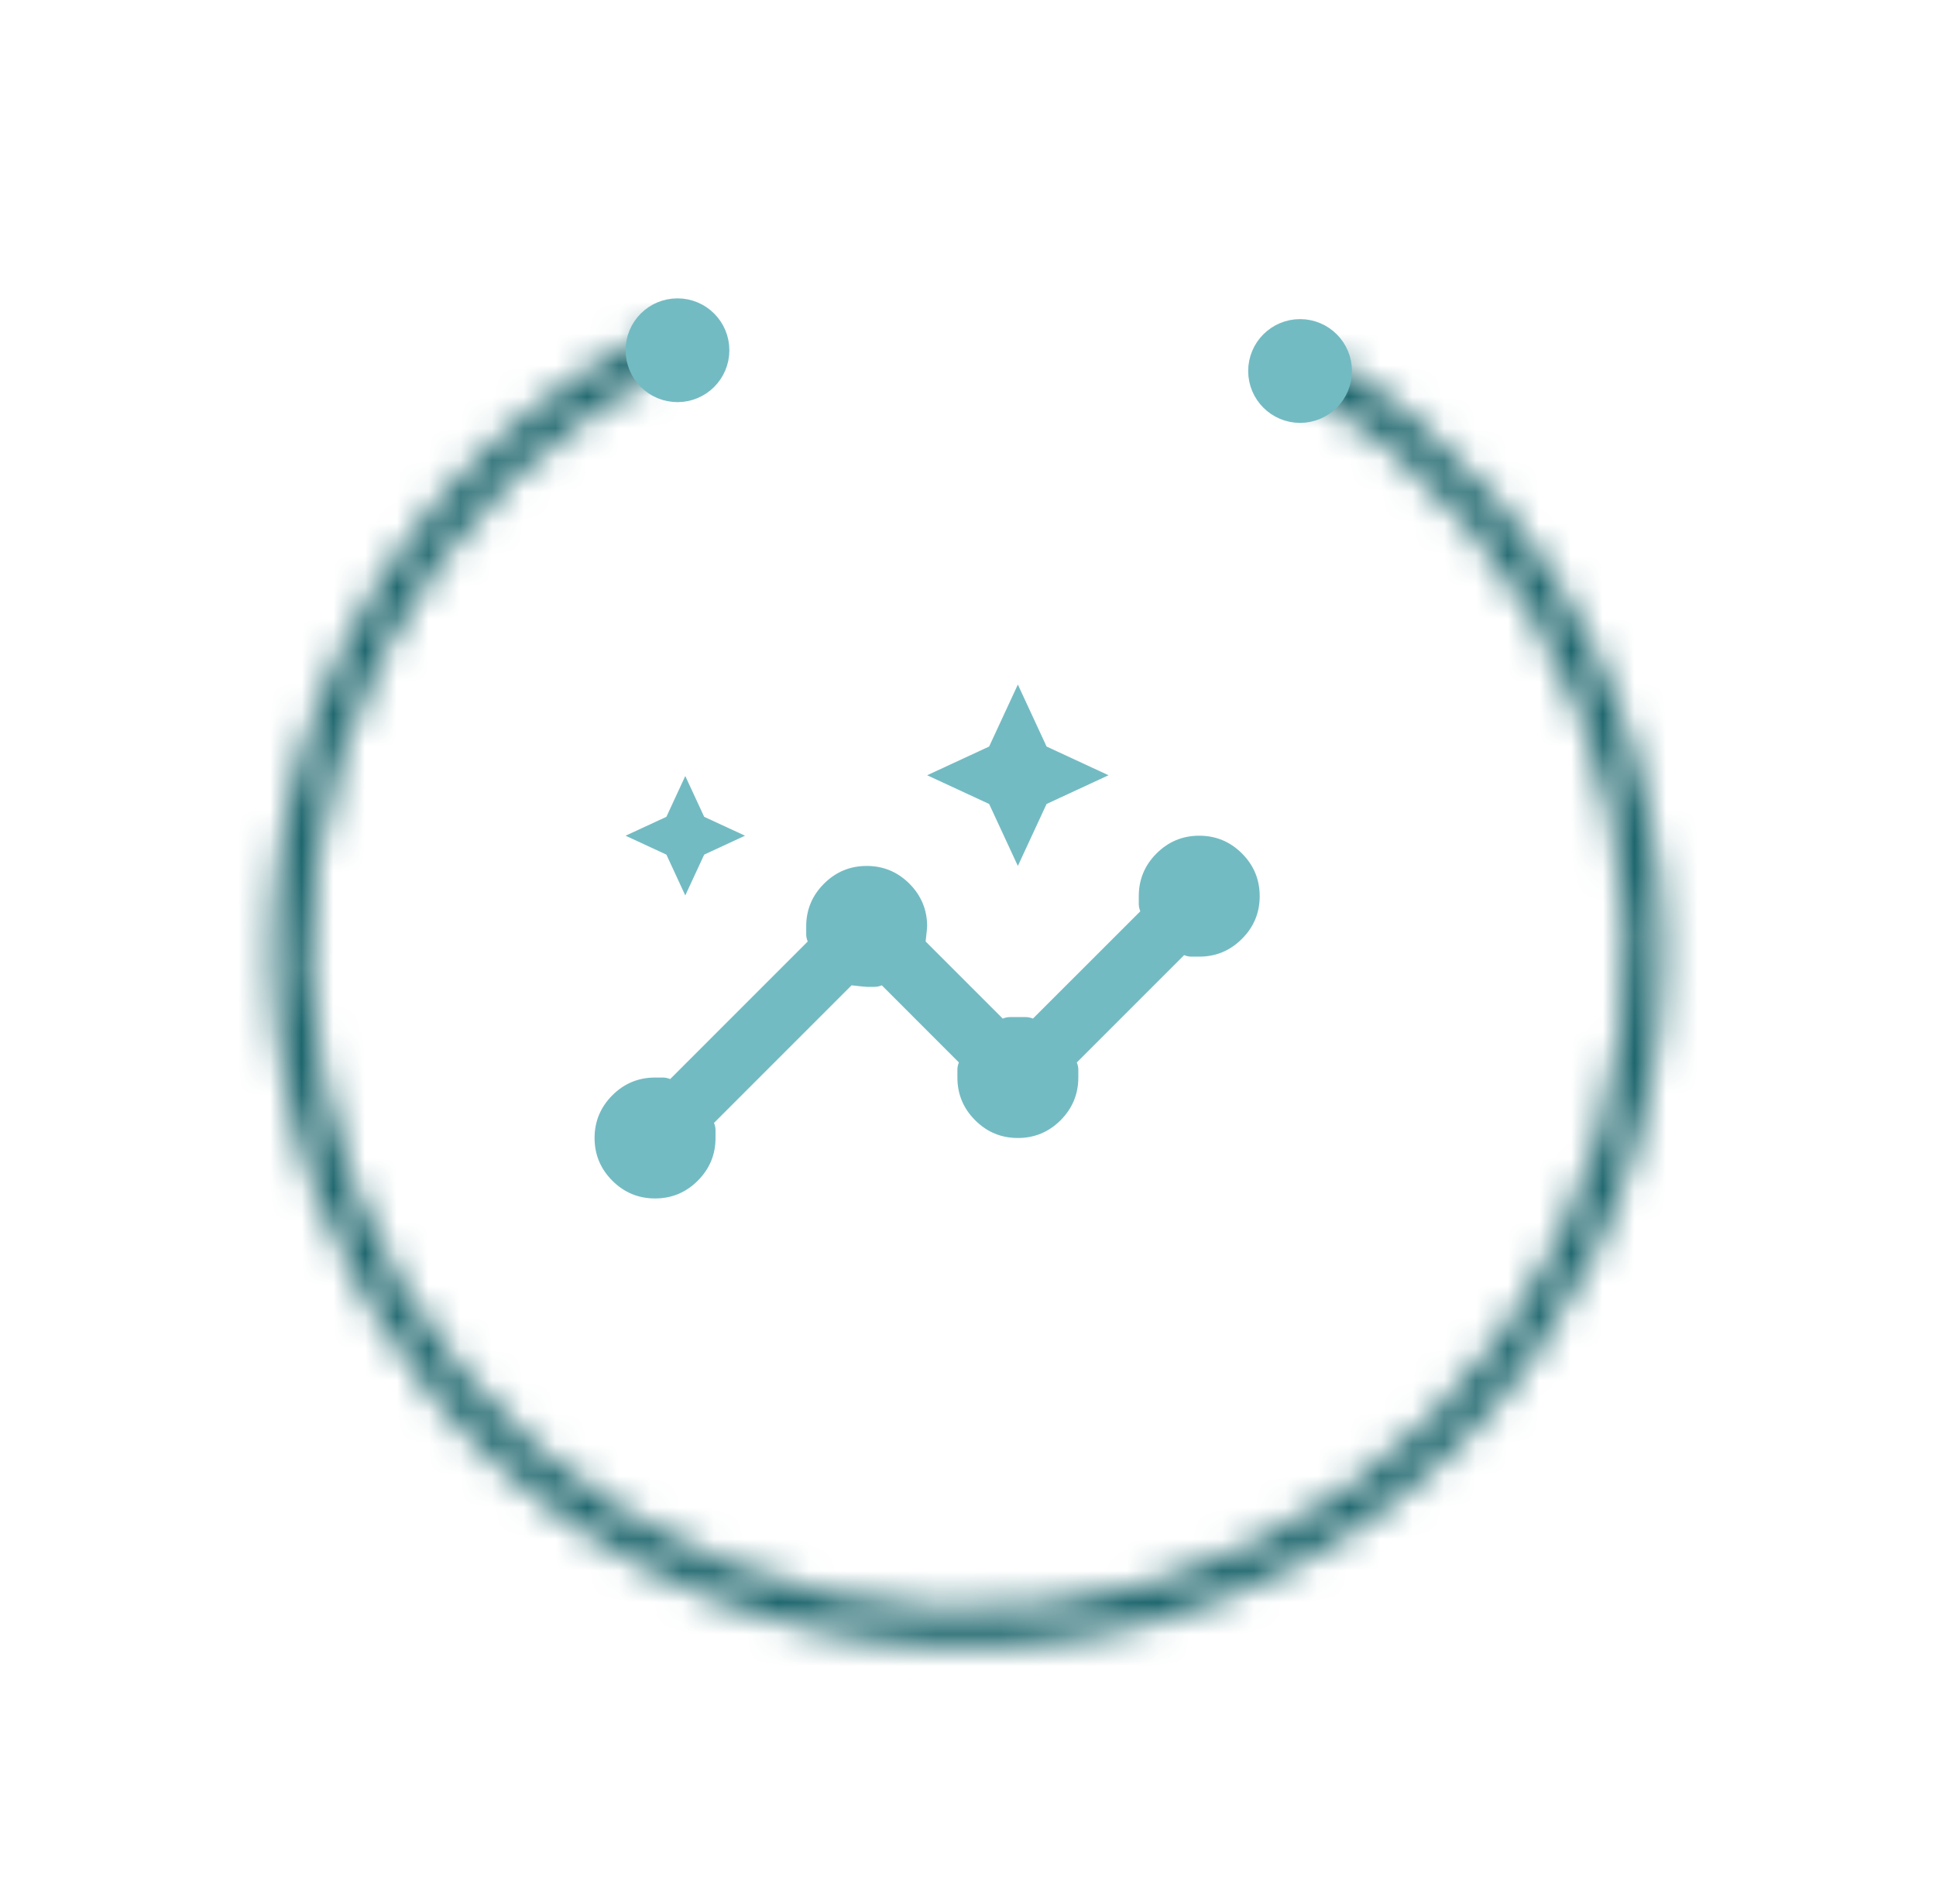<svg width="61" height="60" viewBox="0 0 61 60" fill="none" xmlns="http://www.w3.org/2000/svg">
<g clip-path="url(#clip0_1_1409)">
<g clip-path="url(#clip1_1_1409)">
<path d="M20.64 37.766C20.116 37.766 19.667 37.58 19.294 37.207C18.921 36.834 18.734 36.385 18.734 35.861C18.734 35.337 18.921 34.889 19.294 34.515C19.667 34.142 20.116 33.956 20.64 33.956H20.89C20.961 33.956 21.037 33.972 21.116 34.004L25.45 29.669C25.418 29.59 25.402 29.514 25.402 29.443V29.193C25.402 28.669 25.589 28.22 25.963 27.847C26.335 27.474 26.784 27.288 27.308 27.288C27.832 27.288 28.28 27.474 28.654 27.847C29.026 28.22 29.213 28.669 29.213 29.193C29.213 29.225 29.197 29.384 29.165 29.669L31.594 32.098C31.674 32.067 31.749 32.051 31.821 32.051H32.32C32.392 32.051 32.468 32.067 32.547 32.098L35.929 28.717C35.897 28.637 35.881 28.562 35.881 28.49V28.24C35.881 27.716 36.067 27.268 36.44 26.894C36.814 26.522 37.262 26.335 37.786 26.335C38.31 26.335 38.759 26.522 39.132 26.894C39.505 27.268 39.691 27.716 39.691 28.24C39.691 28.764 39.505 29.213 39.132 29.585C38.759 29.959 38.31 30.146 37.786 30.146H37.537C37.465 30.146 37.389 30.13 37.31 30.098L33.928 33.48C33.96 33.559 33.976 33.635 33.976 33.706V33.956C33.976 34.48 33.789 34.928 33.417 35.302C33.043 35.675 32.595 35.861 32.071 35.861C31.547 35.861 31.098 35.675 30.726 35.302C30.352 34.928 30.166 34.48 30.166 33.956V33.706C30.166 33.635 30.181 33.559 30.213 33.48L27.784 31.05C27.705 31.082 27.629 31.098 27.557 31.098H27.308C27.276 31.098 27.117 31.082 26.831 31.05L22.497 35.385C22.529 35.464 22.545 35.54 22.545 35.612V35.861C22.545 36.385 22.358 36.834 21.985 37.207C21.612 37.58 21.163 37.766 20.64 37.766ZM21.592 28.217L20.997 26.931L19.711 26.335L20.997 25.74L21.592 24.454L22.188 25.74L23.474 26.335L22.188 26.931L21.592 28.217ZM32.071 27.288L31.166 25.335L29.213 24.43L31.166 23.525L32.071 21.572L32.976 23.525L34.928 24.43L32.976 25.335L32.071 27.288Z" fill="#73BBC3"/>
</g>
</g>
<mask id="path-2-inside-1_1_1409" fill="white">
<path d="M41.635 11.134C45.85 13.622 49.111 17.451 50.897 22.009C52.683 26.567 52.89 31.593 51.486 36.282C50.082 40.972 47.147 45.056 43.151 47.884C39.154 50.711 34.326 52.118 29.436 51.88C24.546 51.642 19.877 49.773 16.174 46.572C12.47 43.37 9.946 39.02 9.003 34.216C8.061 29.412 8.755 24.431 10.975 20.068C13.194 15.704 16.811 12.21 21.249 10.143L21.756 11.232C17.562 13.186 14.143 16.488 12.045 20.612C9.948 24.736 9.292 29.445 10.182 33.985C11.073 38.526 13.459 42.637 16.959 45.663C20.46 48.689 24.873 50.455 29.494 50.68C34.116 50.905 38.679 49.575 42.457 46.903C46.234 44.231 49.008 40.37 50.335 35.938C51.662 31.505 51.466 26.756 49.779 22.448C48.091 18.139 45.009 14.52 41.024 12.169L41.635 11.134Z"/>
</mask>
<path d="M41.635 11.134C45.85 13.622 49.111 17.451 50.897 22.009C52.683 26.567 52.89 31.593 51.486 36.282C50.082 40.972 47.147 45.056 43.151 47.884C39.154 50.711 34.326 52.118 29.436 51.88C24.546 51.642 19.877 49.773 16.174 46.572C12.47 43.37 9.946 39.02 9.003 34.216C8.061 29.412 8.755 24.431 10.975 20.068C13.194 15.704 16.811 12.21 21.249 10.143L21.756 11.232C17.562 13.186 14.143 16.488 12.045 20.612C9.948 24.736 9.292 29.445 10.182 33.985C11.073 38.526 13.459 42.637 16.959 45.663C20.46 48.689 24.873 50.455 29.494 50.68C34.116 50.905 38.679 49.575 42.457 46.903C46.234 44.231 49.008 40.37 50.335 35.938C51.662 31.505 51.466 26.756 49.779 22.448C48.091 18.139 45.009 14.52 41.024 12.169L41.635 11.134Z" stroke="#1D666D" stroke-width="4" mask="url(#path-2-inside-1_1_1409)"/>
<circle cx="40.963" cy="11.691" r="1.135" fill="#73BBC3" stroke="#73BBC3"/>
<circle cx="21.346" cy="11.037" r="1.135" fill="#73BBC3" stroke="#73BBC3"/>
<defs>
<clipPath id="clip0_1_1409">
<rect width="26.157" height="26.157" fill="white" transform="translate(17.748 16.596)"/>
</clipPath>
<clipPath id="clip1_1_1409">
<rect width="23" height="23" fill="white" transform="translate(18 20.998)"/>
</clipPath>
</defs>
</svg>
